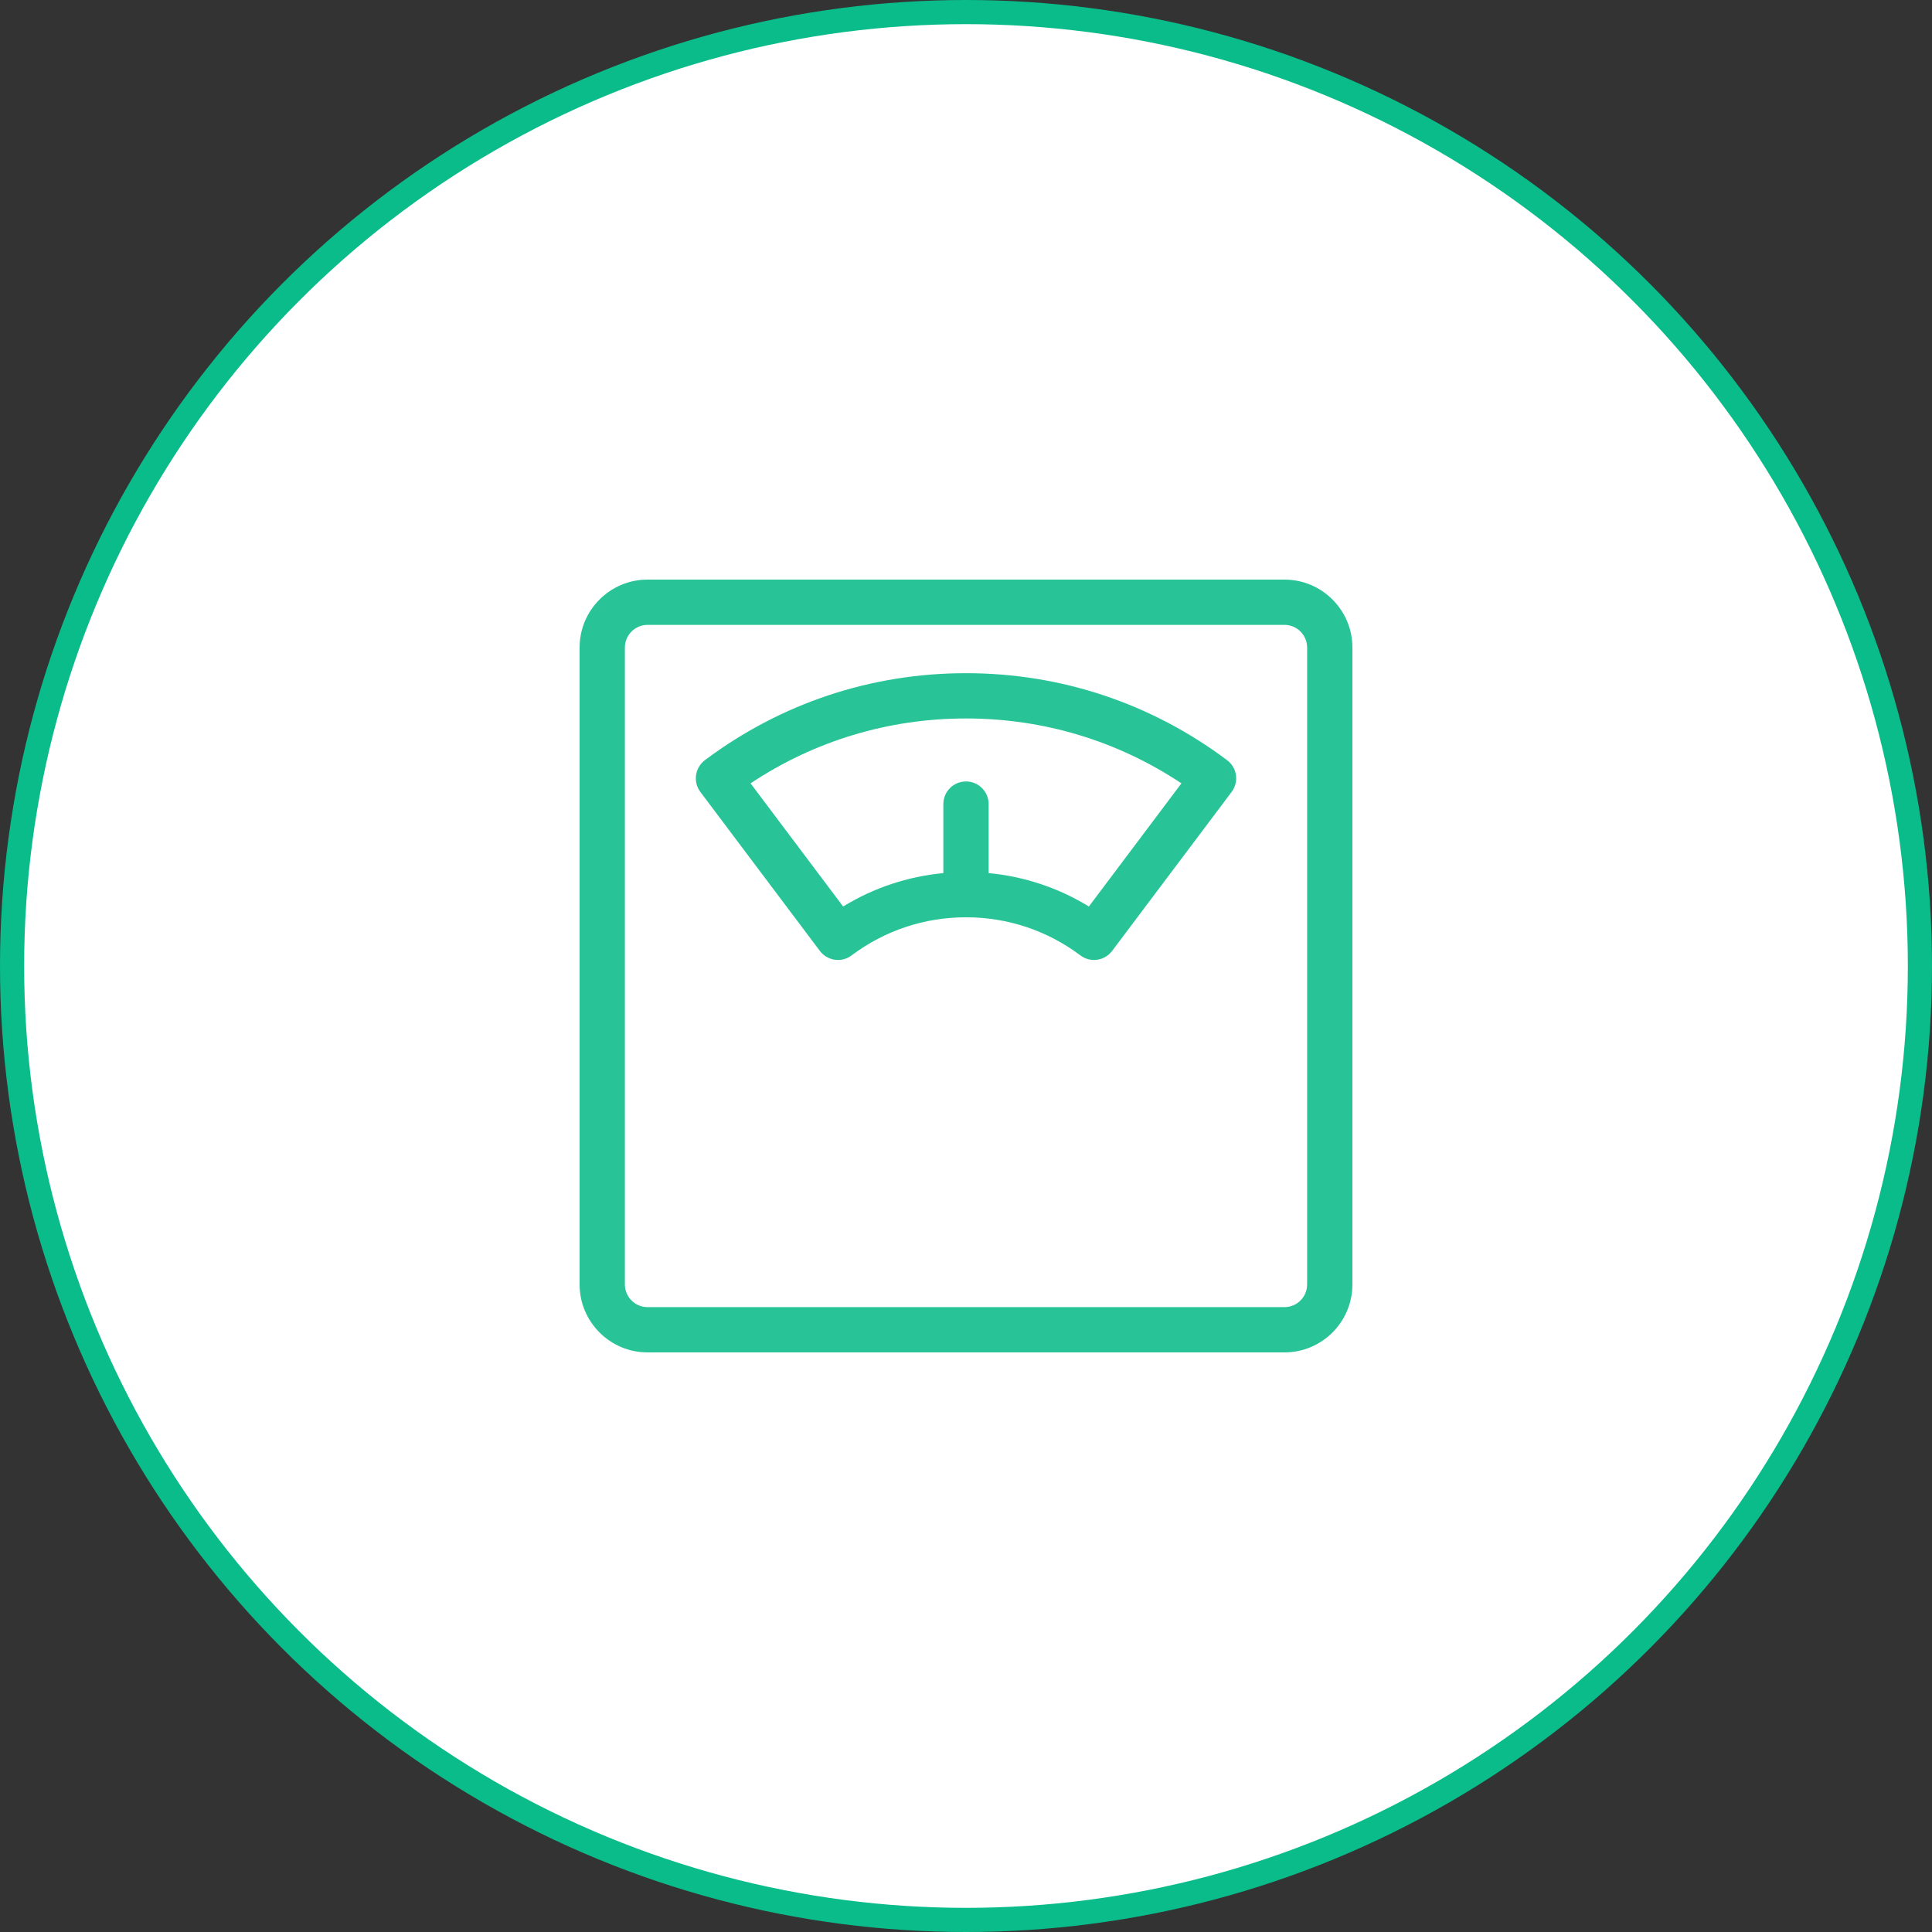 <svg width="80" height="80" viewBox="0 0 80 80" fill="none" xmlns="http://www.w3.org/2000/svg">
<rect x="0" y="0" width="80" height="80" fill="#333333" stroke="none"/>
<circle cx="40" cy="40" r="39.5" fill="white" stroke="#09BC8A"/>
<path d="M53.188 24H26.812C25.262 24 24 25.262 24 26.812V53.188C24 54.738 25.262 56 26.812 56H53.188C54.738 56 56 54.738 56 53.188V26.812C56 25.262 54.738 24 53.188 24ZM54.125 53.188C54.125 53.704 53.704 54.125 53.188 54.125H26.812C26.296 54.125 25.875 53.704 25.875 53.188V26.812C25.875 26.296 26.296 25.875 26.812 25.875H53.188C53.704 25.875 54.125 26.296 54.125 26.812V53.188Z" fill="#28C498"/>
<path d="M50.812 31.478C47.669 29.121 43.93 27.875 40 27.875C36.069 27.875 32.33 29.121 29.187 31.478C28.988 31.628 28.857 31.85 28.822 32.096C28.787 32.343 28.851 32.593 29 32.792L33.949 39.376C34.134 39.621 34.415 39.75 34.7 39.75C34.895 39.75 35.093 39.689 35.261 39.562C36.639 38.529 38.277 37.983 40 37.983C41.722 37.983 43.361 38.529 44.738 39.562C45.152 39.873 45.739 39.789 46.05 39.376L50.999 32.792C51.149 32.593 51.213 32.343 51.178 32.096C51.143 31.85 51.011 31.628 50.812 31.478ZM45.088 37.536C43.823 36.762 42.414 36.293 40.937 36.153V33.296C40.937 32.778 40.518 32.358 40 32.358C39.482 32.358 39.062 32.778 39.062 33.296V36.153C37.586 36.293 36.176 36.762 34.912 37.536L31.079 32.437C33.728 30.676 36.793 29.75 40 29.75C43.207 29.75 46.272 30.676 48.92 32.437L45.088 37.536Z" fill="#28C498"/>
</svg>
